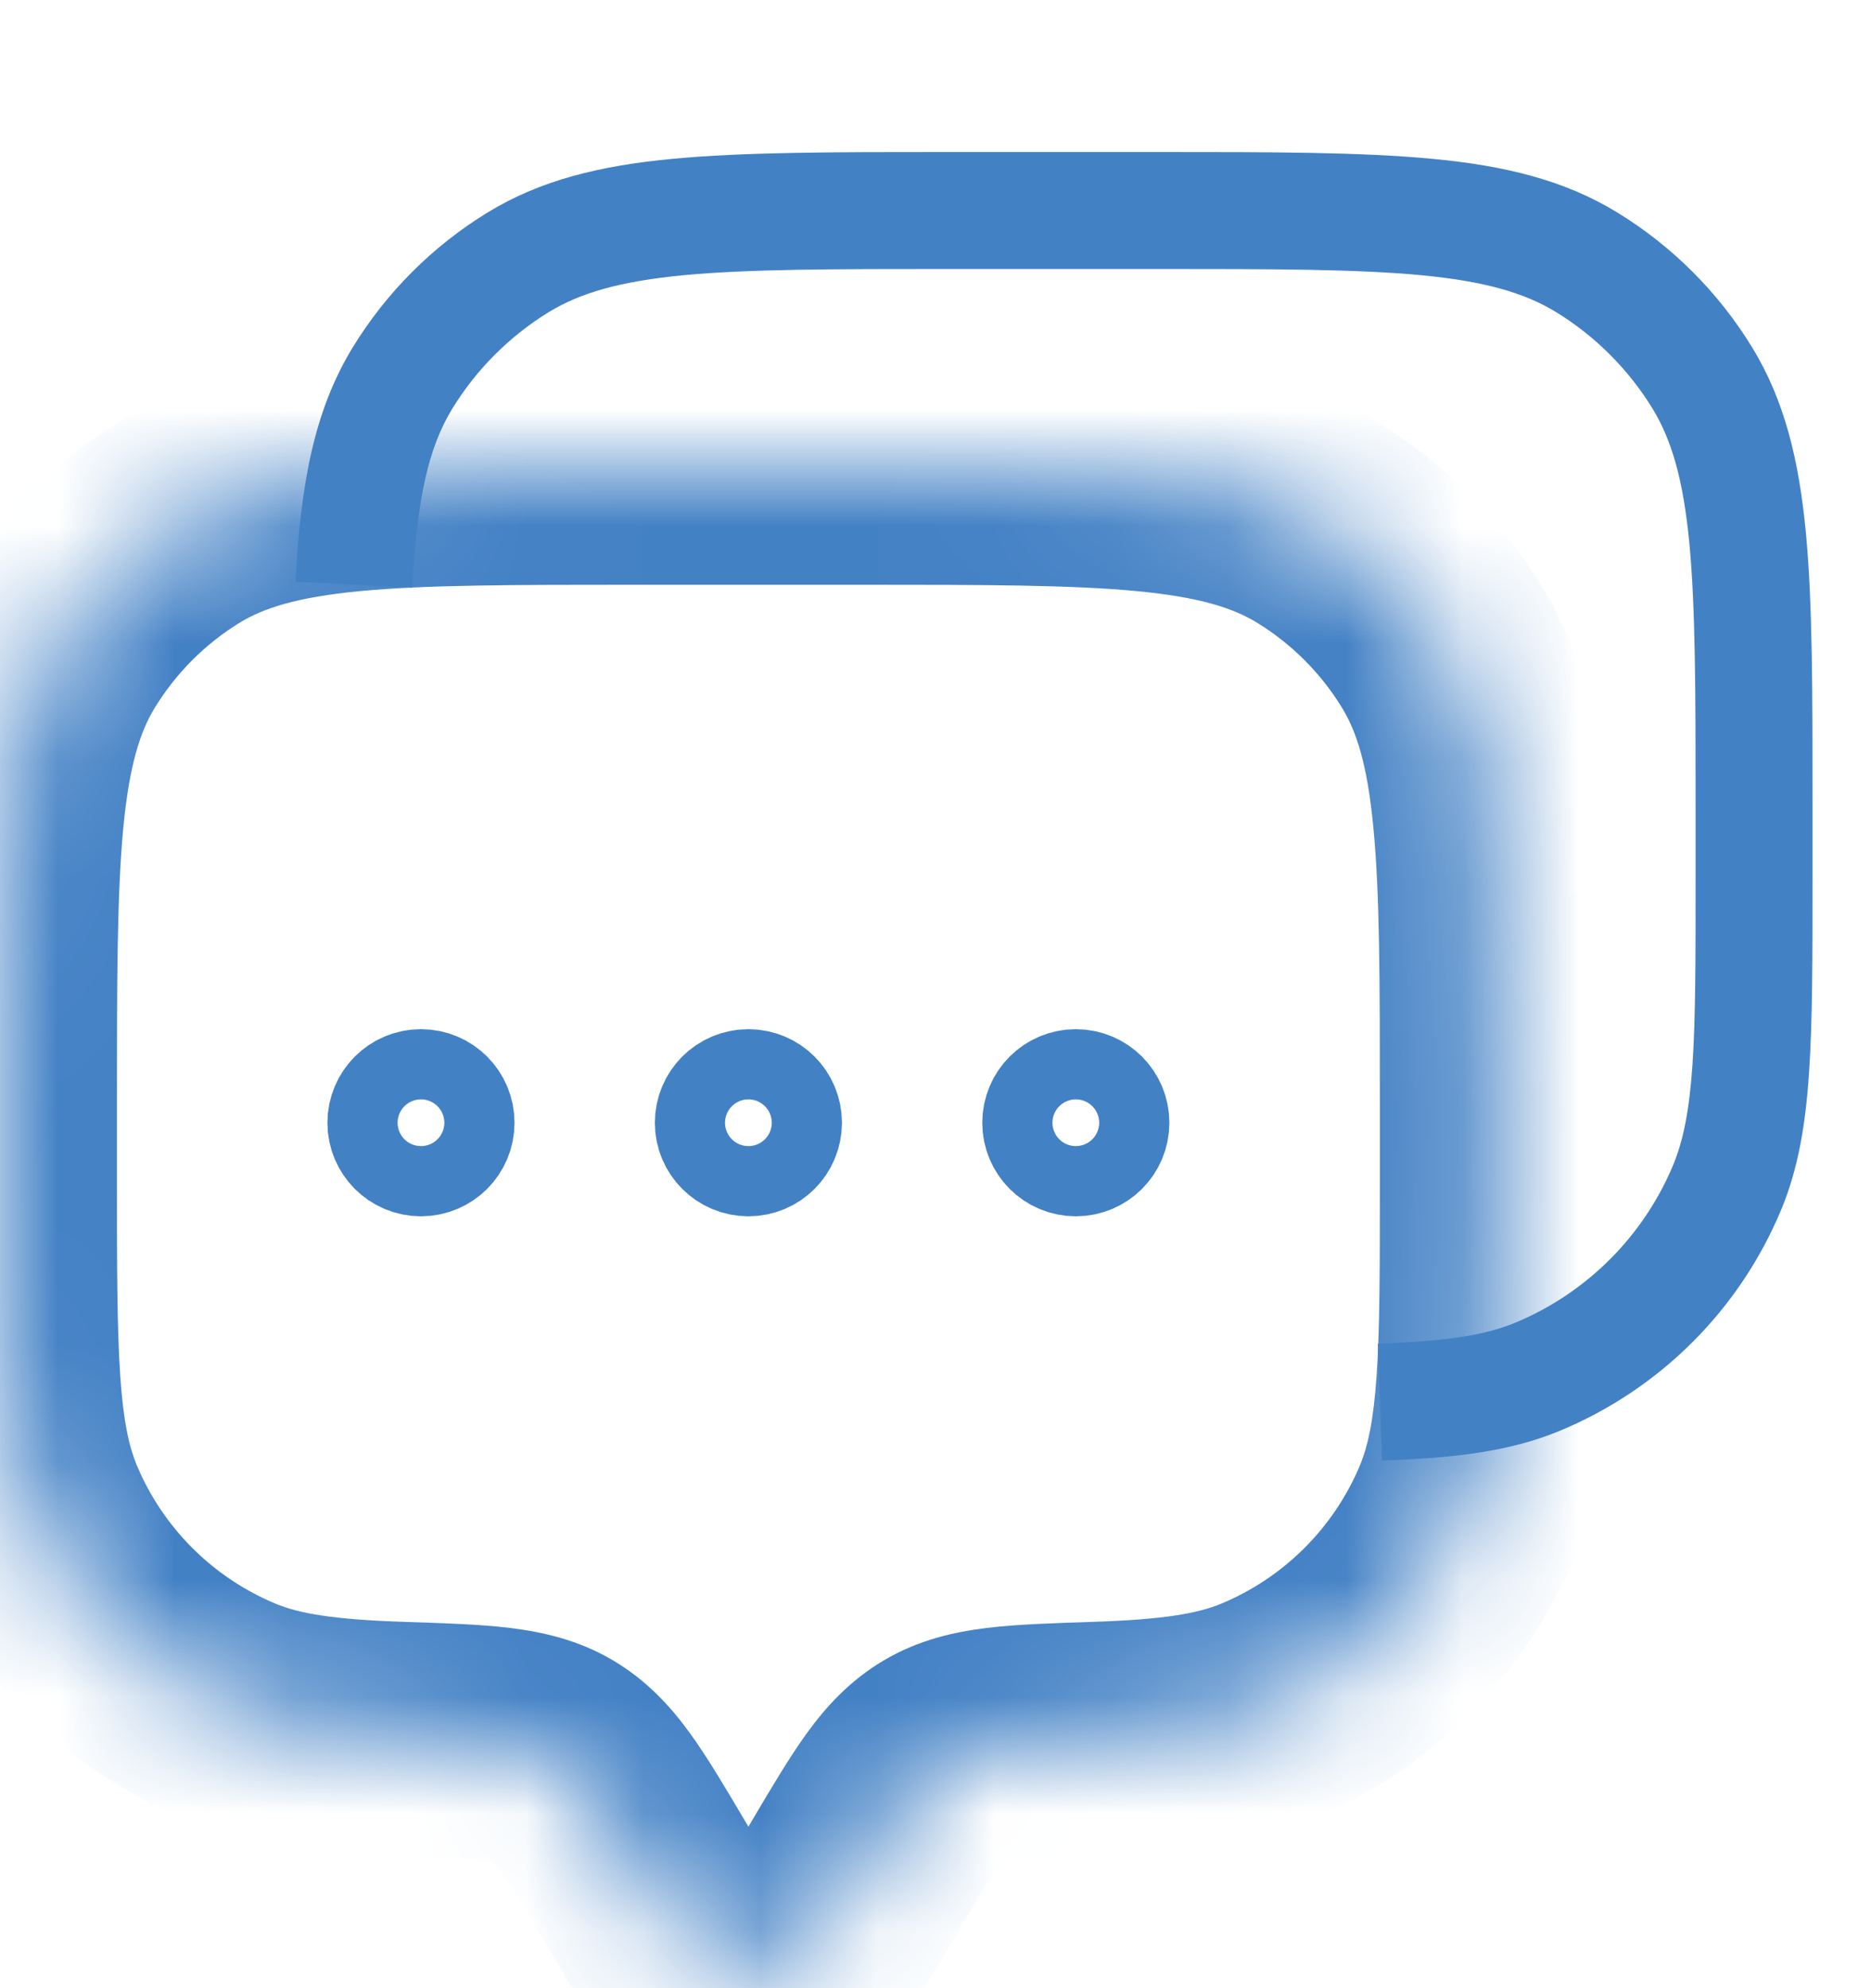 <svg width="16" height="17" viewBox="0 0 16 17" fill="none" xmlns="http://www.w3.org/2000/svg">
<mask id="path-1-inside-1_3662_12534" fill="white">
<path d="M7.303 16.058L7.095 16.408C6.786 16.931 6.014 16.931 5.705 16.408L5.497 16.058C5.164 15.496 4.998 15.215 4.733 15.058C4.468 14.901 4.123 14.89 3.431 14.868C2.783 14.847 2.348 14.791 1.975 14.636C1.191 14.312 0.568 13.689 0.244 12.905C0 12.317 0 11.571 0 10.08V9.44C0 7.345 0 6.298 0.472 5.528C0.735 5.097 1.097 4.735 1.528 4.472C2.298 4 3.345 4 5.44 4H7.36C9.455 4 10.502 4 11.272 4.472C11.703 4.735 12.065 5.097 12.328 5.528C12.8 6.298 12.8 7.345 12.8 9.44V10.08C12.8 11.571 12.8 12.317 12.556 12.905C12.232 13.689 11.609 14.312 10.825 14.636C10.452 14.791 10.017 14.847 9.369 14.868C8.677 14.89 8.332 14.901 8.067 15.058C7.802 15.215 7.636 15.496 7.303 16.058Z"/>
</mask>
<path d="M7.095 16.408L7.956 16.918L7.095 16.408ZM7.303 16.058L6.442 15.548L6.442 15.548L7.303 16.058ZM5.497 16.058L6.358 15.548L6.358 15.548L5.497 16.058ZM5.705 16.408L4.844 16.918L4.844 16.918L5.705 16.408ZM0.244 12.905L1.167 12.522H1.167L0.244 12.905ZM3.431 14.868L3.463 13.868H3.463L3.431 14.868ZM1.975 14.636L1.593 15.56L1.593 15.56L1.975 14.636ZM12.556 12.905L13.48 13.287V13.287L12.556 12.905ZM9.369 14.868L9.337 13.868L9.369 14.868ZM10.825 14.636L11.207 15.56L10.825 14.636ZM11.272 4.472L11.794 3.619V3.619L11.272 4.472ZM12.328 5.528L13.181 5.006V5.006L12.328 5.528ZM1.528 4.472L1.006 3.619V3.619L1.528 4.472ZM0.472 5.528L-0.381 5.006L-0.381 5.006L0.472 5.528ZM4.733 15.058L4.224 15.919L4.224 15.919L4.733 15.058ZM7.956 16.918L8.164 16.567L6.442 15.548L6.235 15.899L7.956 16.918ZM4.636 16.567L4.844 16.918L6.565 15.899L6.358 15.548L4.636 16.567ZM6.235 15.899C6.277 15.827 6.352 15.8 6.4 15.8C6.448 15.8 6.523 15.827 6.565 15.899L4.844 16.918C5.54 18.094 7.26 18.094 7.956 16.918L6.235 15.899ZM5.44 5H7.36V3H5.44V5ZM11.8 9.44V10.08H13.8V9.44H11.8ZM1 10.08V9.44H-1V10.08H1ZM-1 10.08C-1 10.812 -1.001 11.411 -0.967 11.899C-0.933 12.396 -0.861 12.851 -0.68 13.287L1.167 12.522C1.105 12.37 1.055 12.158 1.028 11.763C1.001 11.358 1 10.839 1 10.08H-1ZM3.463 13.868C2.839 13.848 2.555 13.794 2.358 13.713L1.593 15.56C2.14 15.787 2.728 15.846 3.399 15.867L3.463 13.868ZM-0.68 13.287C-0.254 14.316 0.564 15.134 1.593 15.56L2.358 13.713C1.819 13.489 1.391 13.061 1.167 12.522L-0.68 13.287ZM11.8 10.08C11.8 10.839 11.8 11.358 11.772 11.763C11.745 12.158 11.695 12.37 11.633 12.522L13.48 13.287C13.661 12.851 13.733 12.396 13.767 11.899C13.8 11.411 13.8 10.812 13.8 10.08H11.8ZM9.4 15.867C10.072 15.846 10.66 15.787 11.207 15.56L10.442 13.713C10.245 13.794 9.961 13.848 9.337 13.868L9.4 15.867ZM11.633 12.522C11.409 13.061 10.981 13.489 10.442 13.713L11.207 15.56C12.236 15.134 13.054 14.316 13.48 13.287L11.633 12.522ZM7.36 5C8.427 5 9.157 5.001 9.718 5.054C10.265 5.106 10.548 5.201 10.749 5.324L11.794 3.619C11.226 3.271 10.601 3.129 9.908 3.063C9.229 2.999 8.388 3 7.36 3V5ZM13.8 9.44C13.8 8.412 13.801 7.571 13.737 6.892C13.671 6.199 13.529 5.574 13.181 5.006L11.476 6.051C11.599 6.252 11.694 6.535 11.745 7.082C11.799 7.643 11.8 8.373 11.8 9.44H13.8ZM10.749 5.324C11.046 5.506 11.294 5.754 11.476 6.051L13.181 5.006C12.835 4.44 12.36 3.965 11.794 3.619L10.749 5.324ZM5.44 3C4.412 3 3.571 2.999 2.892 3.063C2.199 3.129 1.574 3.271 1.006 3.619L2.05 5.324C2.252 5.201 2.535 5.106 3.082 5.054C3.643 5.001 4.373 5 5.44 5V3ZM1 9.44C1 8.373 1.001 7.643 1.054 7.082C1.106 6.535 1.201 6.252 1.324 6.051L-0.381 5.006C-0.729 5.574 -0.871 6.199 -0.937 6.892C-1.001 7.571 -1 8.412 -1 9.44H1ZM1.006 3.619C0.44 3.965 -0.035 4.44 -0.381 5.006L1.324 6.051C1.506 5.754 1.754 5.506 2.05 5.324L1.006 3.619ZM6.358 15.548C6.201 15.283 6.049 15.025 5.899 14.818C5.737 14.595 5.534 14.37 5.242 14.197L4.224 15.919C4.197 15.903 4.21 15.896 4.281 15.993C4.363 16.107 4.461 16.27 4.636 16.567L6.358 15.548ZM3.399 15.867C3.763 15.879 3.97 15.887 4.121 15.905C4.256 15.922 4.257 15.938 4.224 15.919L5.242 14.197C4.944 14.021 4.64 13.954 4.363 13.92C4.103 13.888 3.791 13.879 3.463 13.868L3.399 15.867ZM8.164 16.567C8.339 16.27 8.437 16.107 8.519 15.993C8.59 15.896 8.603 15.903 8.576 15.919L7.558 14.197C7.266 14.37 7.063 14.595 6.901 14.818C6.751 15.025 6.599 15.283 6.442 15.548L8.164 16.567ZM9.337 13.868C9.009 13.879 8.697 13.888 8.437 13.92C8.16 13.954 7.856 14.021 7.558 14.197L8.576 15.919C8.543 15.938 8.544 15.922 8.679 15.905C8.83 15.887 9.037 15.879 9.4 15.867L9.337 13.868Z" fill="#4381C5" mask="url(#path-1-inside-1_3662_12534)"/>
<path d="M14.772 10.148L15.234 10.339V10.339L14.772 10.148ZM13.148 11.772L13.339 12.234L13.339 12.234L13.148 11.772ZM13.568 2.242L13.306 2.668V2.668L13.568 2.242ZM14.558 3.233L14.984 2.971L14.984 2.971L14.558 3.233ZM4.433 2.242L4.171 1.816V1.816L4.433 2.242ZM3.442 3.233L3.016 2.971H3.016L3.442 3.233ZM8.1 2.3H9.9V1.3H8.1V2.3ZM14.5 6.9V7.5H15.5V6.9H14.5ZM14.5 7.5C14.5 8.206 14.5 8.71 14.473 9.108C14.446 9.5 14.394 9.752 14.31 9.957L15.234 10.339C15.377 9.993 15.44 9.619 15.47 9.176C15.5 8.736 15.5 8.192 15.5 7.5H14.5ZM14.31 9.957C14.056 10.569 13.569 11.056 12.957 11.31L13.339 12.234C14.197 11.878 14.878 11.197 15.234 10.339L14.31 9.957ZM9.9 2.3C10.892 2.3 11.6 2.301 12.152 2.353C12.697 2.405 13.037 2.504 13.306 2.668L13.829 1.816C13.376 1.539 12.865 1.416 12.247 1.358C11.637 1.3 10.872 1.3 9.9 1.3V2.3ZM15.5 6.9C15.5 5.928 15.501 5.163 15.443 4.553C15.384 3.935 15.261 3.424 14.984 2.971L14.132 3.494C14.296 3.763 14.395 4.103 14.447 4.648C14.499 5.2 14.5 5.908 14.5 6.9H15.5ZM13.306 2.668C13.643 2.875 13.925 3.157 14.132 3.494L14.984 2.971C14.696 2.5 14.3 2.104 13.829 1.816L13.306 2.668ZM8.1 1.3C7.128 1.3 6.363 1.3 5.753 1.358C5.135 1.416 4.624 1.539 4.171 1.816L4.694 2.668C4.963 2.504 5.303 2.405 5.848 2.353C6.4 2.301 7.108 2.3 8.1 2.3V1.3ZM4.171 1.816C3.7 2.104 3.304 2.5 3.016 2.971L3.868 3.494C4.075 3.157 4.357 2.875 4.694 2.668L4.171 1.816ZM3.526 5.026C3.566 4.253 3.667 3.823 3.868 3.494L3.016 2.971C2.68 3.52 2.57 4.159 2.527 4.974L3.526 5.026ZM11.817 12.488C12.428 12.468 12.907 12.413 13.339 12.234L12.957 11.31C12.698 11.417 12.369 11.469 11.783 11.489L11.817 12.488Z" fill="#4381C5"/>
<path d="M3.9 9.6C3.9 9.766 3.766 9.9 3.6 9.9C3.434 9.9 3.3 9.766 3.3 9.6C3.3 9.434 3.434 9.3 3.6 9.3C3.766 9.3 3.9 9.434 3.9 9.6ZM6.7 9.6C6.7 9.766 6.566 9.9 6.4 9.9C6.234 9.9 6.1 9.766 6.1 9.6C6.1 9.434 6.234 9.3 6.4 9.3C6.566 9.3 6.7 9.434 6.7 9.6ZM9.5 9.6C9.5 9.766 9.366 9.9 9.2 9.9C9.034 9.9 8.9 9.766 8.9 9.6C8.9 9.434 9.034 9.3 9.2 9.3C9.366 9.3 9.5 9.434 9.5 9.6Z" stroke="#4381C5"/>
</svg>
